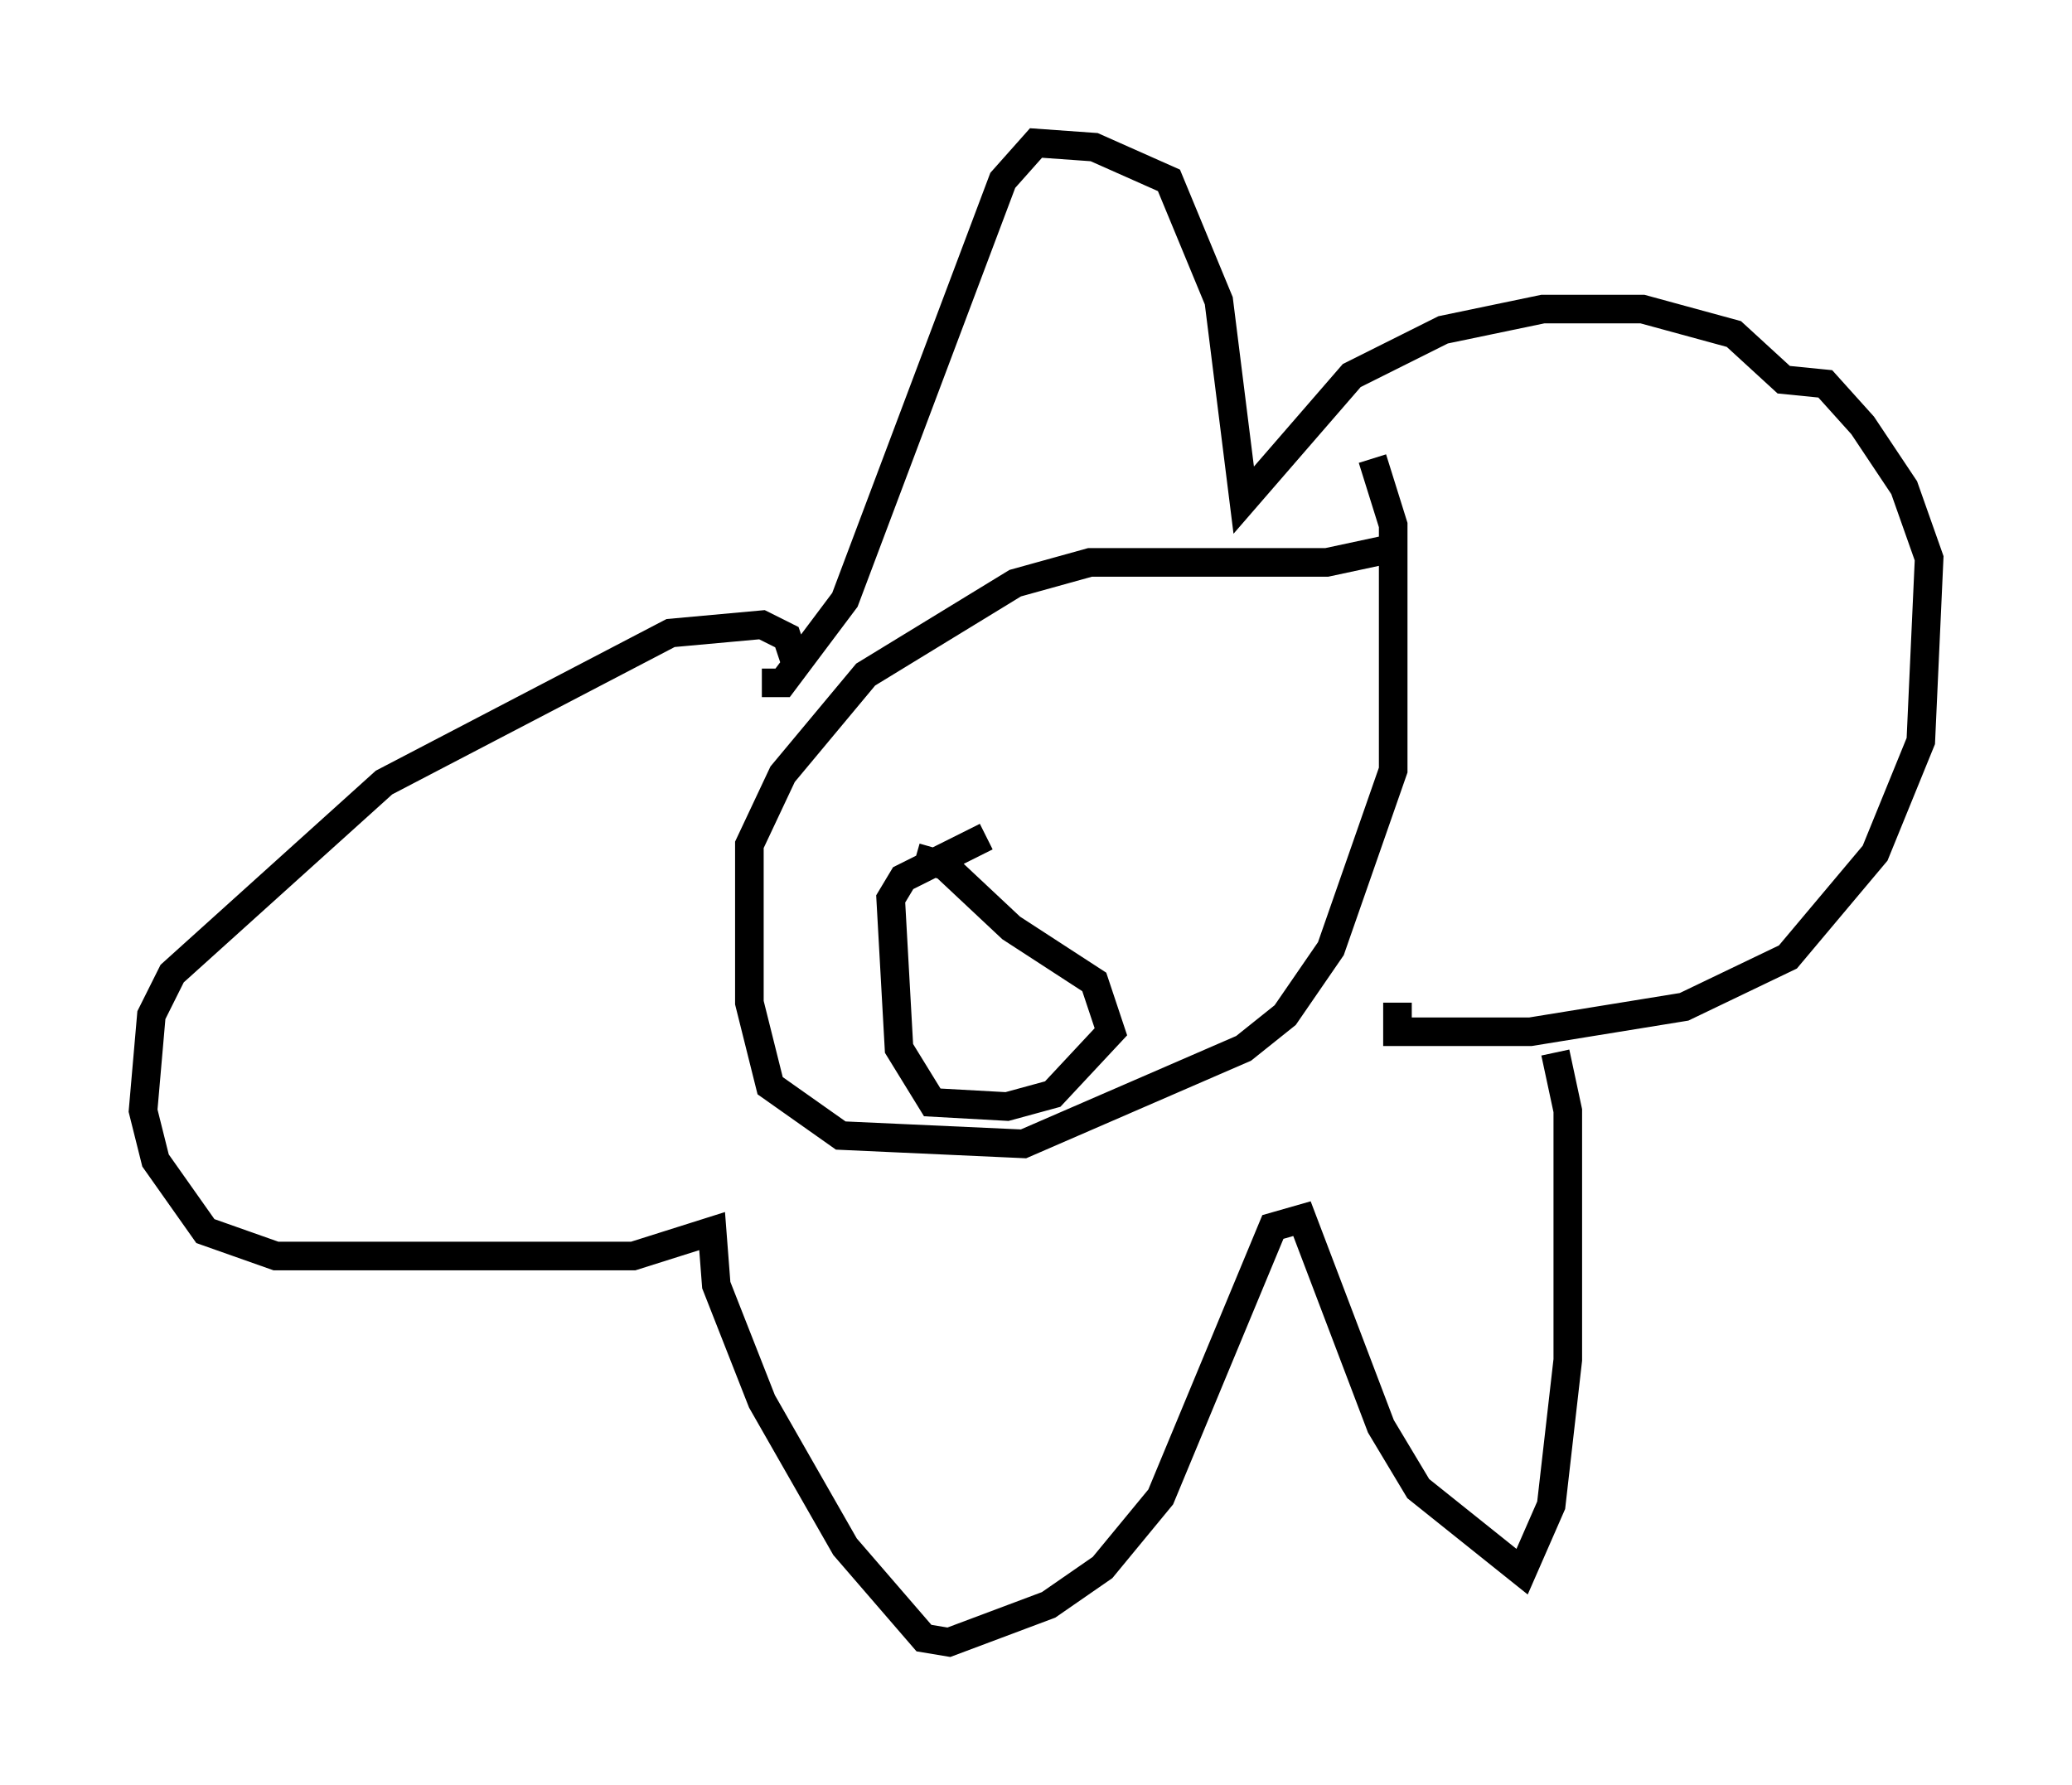 <?xml version="1.0" encoding="utf-8" ?>
<svg baseProfile="full" height="62.436" version="1.1" width="72.458" xmlns="http://www.w3.org/2000/svg" xmlns:ev="http://www.w3.org/2001/xml-events" xmlns:xlink="http://www.w3.org/1999/xlink"><defs /><rect fill="white" height="62.436" width="72.458" x="0" y="0" /><path d="M50.318, 19.525 m-1.888, -0.291 l-2.034, 0.436 -8.279, 0.0 l-2.615, 0.726 -5.229, 3.196 l-2.905, 3.486 -1.162, 2.469 l0.0, 5.52 0.726, 2.905 l2.469, 1.743 6.391, 0.291 l7.698, -3.341 1.453, -1.162 l1.598, -2.324 2.179, -6.246 l0.0, -8.57 -0.726, -2.324 m-21.352, 7.844 l0.726, 0.0 2.179, -2.905 l5.52, -14.67 1.162, -1.307 l2.034, 0.145 2.615, 1.162 l1.743, 4.212 0.872, 6.972 l3.777, -4.358 3.196, -1.598 l3.486, -0.726 3.486, 0.0 l3.196, 0.872 1.743, 1.598 l1.453, 0.145 1.307, 1.453 l1.453, 2.179 0.872, 2.469 l-0.291, 6.391 -1.598, 3.922 l-3.05, 3.631 -3.631, 1.743 l-5.374, 0.872 -4.648, 0.0 l0.0, -1.017 m-21.061, -11.911 l-0.291, -0.872 -0.872, -0.436 l-3.196, 0.291 -10.022, 5.229 l-7.408, 6.682 -0.726, 1.453 l-0.291, 3.341 0.436, 1.743 l1.743, 2.469 2.469, 0.872 l12.492, 0.0 2.76, -0.872 l0.145, 1.888 1.598, 4.067 l2.905, 5.084 2.76, 3.196 l0.872, 0.145 3.486, -1.307 l1.888, -1.307 2.034, -2.469 l3.922, -9.441 1.017, -0.291 l2.76, 7.263 1.307, 2.179 l3.631, 2.905 1.017, -2.324 l0.581, -5.084 0.0, -8.715 l-0.436, -2.034 m-22.369, -6.827 l1.017, 0.291 2.324, 2.179 l2.905, 1.888 0.581, 1.743 l-2.034, 2.179 -1.598, 0.436 l-2.615, -0.145 -1.162, -1.888 l-0.291, -5.229 0.436, -0.726 l2.905, -1.453 " fill="none" stroke="black" stroke-width="1" /></svg>